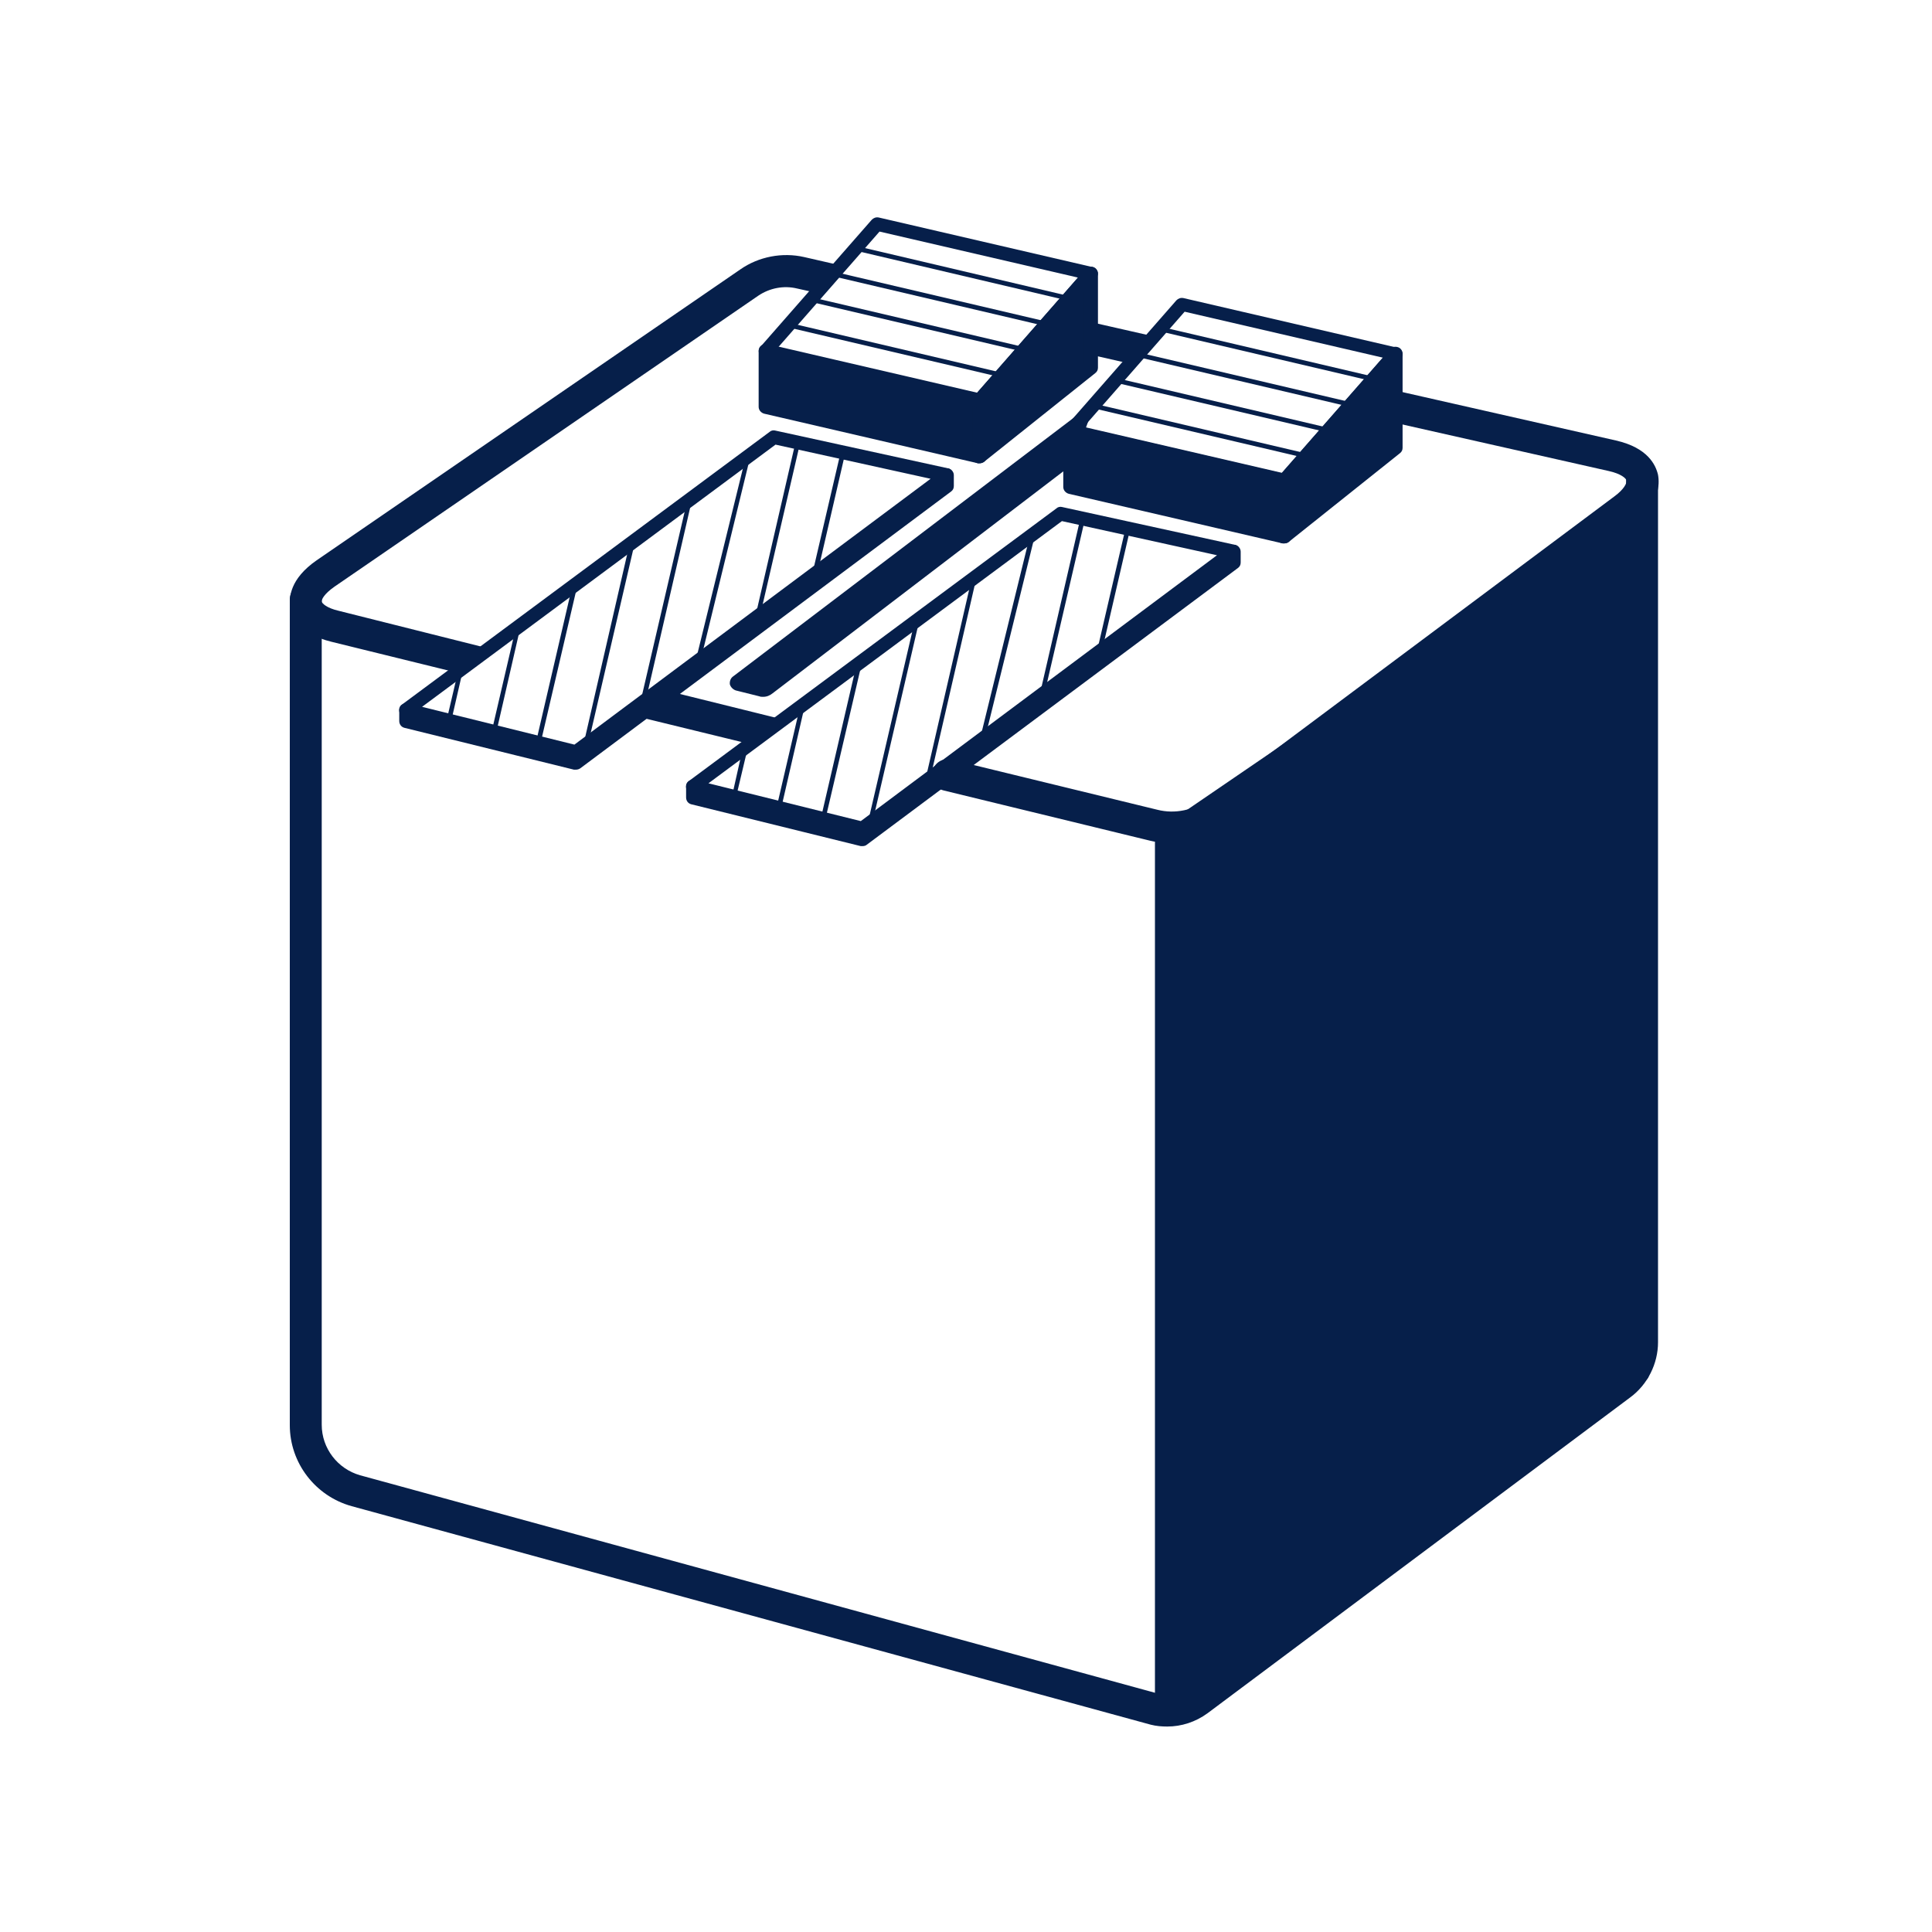 <svg width="80" height="80" viewBox="0 0 80 80" fill="none" xmlns="http://www.w3.org/2000/svg">
<path d="M48.335 71.492C48.108 71.492 47.881 71.474 47.655 71.417L14.568 62.369C13.058 61.954 12 60.578 12 59.014V24.82C12 24.462 12.302 24.16 12.661 24.16C13.02 24.16 13.322 24.462 13.322 24.82V58.995C13.322 59.975 13.983 60.823 14.908 61.087L47.976 70.135C48.391 70.229 48.845 70.135 49.203 69.871L66.71 56.789C67.087 56.507 67.333 56.035 67.333 55.564V19.919C67.333 19.561 67.635 19.259 67.994 19.259C68.353 19.259 68.655 19.561 68.655 19.919V55.583C68.655 56.469 68.221 57.336 67.503 57.864L49.996 70.946C49.505 71.304 48.92 71.492 48.335 71.492Z" fill="#061F4A"/>
<path d="M34.7 10.965L33.302 10.645C32.396 10.437 31.414 10.626 30.658 11.154L13.114 23.199C12 23.972 11.962 24.744 12.019 25.14C12.075 25.536 12.415 26.253 13.719 26.573L18.931 27.855C19.29 27.949 19.648 27.723 19.724 27.365C19.818 27.006 20.309 26.856 19.951 26.78L14.021 25.291C13.53 25.178 13.341 24.989 13.322 24.914C13.303 24.839 13.416 24.594 13.851 24.292L31.395 12.247C31.867 11.927 32.452 11.813 33 11.945L33.85 12.134C34.077 11.7 34.36 11.323 34.7 10.965Z" fill="#061F4A"/>
<path d="M44.878 14.622L46.861 15.074C47.106 14.66 47.352 14.264 47.673 13.906L44.935 13.284C45.029 13.434 45.086 13.604 45.067 13.793C45.029 14.094 44.991 14.358 44.878 14.622Z" fill="#061F4A"/>
<path d="M68.654 19.655C68.56 19.259 68.239 18.543 66.917 18.241L56.776 15.942C56.662 16.375 56.455 16.79 56.171 17.148L66.615 19.504C67.125 19.617 67.332 19.806 67.351 19.9C67.37 19.994 67.257 20.258 66.841 20.56L50.053 33.095C49.429 33.547 48.655 33.717 47.919 33.529L39.402 31.455C39.043 31.361 38.684 31.587 38.608 31.945C38.514 32.303 38.741 32.661 39.099 32.737L47.617 34.81C47.919 34.886 48.24 34.923 48.542 34.923C49.373 34.923 50.185 34.66 50.865 34.151L67.653 21.616C68.711 20.861 68.73 20.07 68.654 19.655Z" fill="#061F4A"/>
<path d="M31.225 30.833C31.168 30.833 31.111 30.833 31.074 30.814L26.673 29.74C26.315 29.645 26.466 29.381 26.541 29.023C26.636 28.665 26.994 28.458 27.334 28.533L32.207 29.74C32.566 29.834 31.961 29.966 31.867 30.324C31.791 30.644 31.508 30.833 31.225 30.833Z" fill="#061F4A"/>
<path d="M48.485 71.096C48.126 71.096 47.824 70.795 47.824 70.437V34.905C47.824 34.547 48.126 34.245 48.485 34.245C48.844 34.245 49.146 34.547 49.146 34.905V70.437C49.146 70.795 48.844 71.096 48.485 71.096Z" fill="#061F4A"/>
<path d="M35.719 35.036C35.7 35.036 35.681 35.036 35.643 35.036L28.618 33.302C28.486 33.265 28.41 33.151 28.41 33.02V32.567C28.41 32.416 28.542 32.284 28.693 32.284C28.845 32.284 28.977 32.416 28.977 32.567V32.812L35.662 34.452L50.808 23.161V22.841C50.808 22.69 50.94 22.558 51.091 22.558C51.242 22.558 51.374 22.69 51.374 22.841V23.293C51.374 23.387 51.337 23.463 51.261 23.519L35.889 34.98C35.851 35.018 35.775 35.036 35.719 35.036Z" fill="#061F4A"/>
<path d="M23.841 31.87C23.822 31.87 23.803 31.87 23.765 31.87L16.74 30.136C16.608 30.098 16.532 29.985 16.532 29.853V29.4C16.532 29.25 16.664 29.118 16.816 29.118C16.967 29.118 17.099 29.25 17.099 29.4V29.645L23.784 31.285L38.93 19.994V19.674C38.93 19.523 39.062 19.391 39.213 19.391C39.364 19.391 39.496 19.523 39.496 19.674V20.126C39.496 20.221 39.459 20.296 39.383 20.352L24.03 31.813C23.973 31.851 23.916 31.87 23.841 31.87Z" fill="#061F4A"/>
<path d="M35.719 34.584C35.701 34.584 35.682 34.584 35.644 34.584L28.619 32.85C28.505 32.831 28.43 32.737 28.411 32.624C28.392 32.511 28.43 32.398 28.524 32.341L43.746 21.05C43.802 20.993 43.897 20.974 43.972 20.993L51.13 22.558C51.243 22.577 51.318 22.671 51.337 22.765C51.356 22.878 51.318 22.991 51.224 23.048L35.87 34.509C35.852 34.565 35.776 34.584 35.719 34.584ZM29.336 32.435L35.644 34L50.393 22.991L43.972 21.578L29.336 32.435Z" fill="#061F4A"/>
<path d="M30.413 28.1L45.181 16.884L44.331 19.184L31.961 28.628C31.829 28.741 31.64 28.778 31.47 28.722L30.488 28.477C30.318 28.458 30.262 28.213 30.413 28.1Z" fill="#061F4A"/>
<path d="M31.602 28.854C31.545 28.854 31.489 28.854 31.451 28.835L30.469 28.59C30.356 28.552 30.261 28.458 30.224 28.345C30.205 28.232 30.242 28.1 30.337 28.024L45.105 16.809C45.143 16.79 45.18 16.79 45.218 16.809C45.256 16.828 45.256 16.884 45.256 16.922L44.406 19.222C44.406 19.241 44.387 19.259 44.368 19.259L31.999 28.703C31.885 28.797 31.753 28.854 31.602 28.854ZM30.469 28.175C30.431 28.213 30.412 28.251 30.412 28.307C30.431 28.364 30.45 28.401 30.507 28.401L31.489 28.647C31.621 28.684 31.772 28.647 31.885 28.571L44.236 19.127L44.954 17.167L30.469 28.175Z" fill="#061F4A"/>
<path d="M23.841 31.417C23.823 31.417 23.804 31.417 23.766 31.417L16.741 29.683C16.628 29.664 16.552 29.57 16.533 29.457C16.514 29.344 16.552 29.231 16.646 29.174L31.868 17.883C31.924 17.827 32.019 17.808 32.094 17.827L39.252 19.391C39.365 19.41 39.441 19.504 39.459 19.599C39.478 19.712 39.441 19.825 39.346 19.881L23.993 31.342C23.974 31.398 23.917 31.417 23.841 31.417ZM17.477 29.268L23.785 30.833L38.534 19.825L32.113 18.411L17.477 29.268Z" fill="#061F4A"/>
<path d="M31.716 14.528V16.846L40.554 18.901V16.601L31.716 14.528Z" fill="#061F4A"/>
<path d="M40.554 19.184C40.535 19.184 40.517 19.184 40.498 19.184L31.641 17.129C31.509 17.091 31.414 16.978 31.414 16.846V14.528C31.414 14.434 31.452 14.358 31.527 14.302C31.603 14.245 31.678 14.226 31.773 14.245L40.63 16.3C40.762 16.337 40.856 16.451 40.856 16.582V18.901C40.856 18.995 40.819 19.071 40.743 19.127C40.687 19.165 40.63 19.184 40.554 19.184ZM32 16.62L40.29 18.543V16.809L32 14.886V16.62Z" fill="#061F4A"/>
<path d="M45.181 11.323V15.225L40.555 18.901V16.602L45.181 11.323Z" fill="#061F4A"/>
<path d="M40.554 19.184C40.516 19.184 40.478 19.184 40.422 19.165C40.327 19.108 40.27 19.014 40.27 18.901V16.582C40.27 16.507 40.289 16.451 40.346 16.394L44.954 11.135C45.029 11.041 45.162 11.022 45.275 11.059C45.388 11.097 45.464 11.21 45.464 11.323V15.225C45.464 15.32 45.426 15.395 45.351 15.451L40.743 19.127C40.686 19.165 40.61 19.184 40.554 19.184ZM40.837 16.696V18.317L44.878 15.093V12.077L40.837 16.696Z" fill="#061F4A"/>
<path d="M40.555 16.884C40.536 16.884 40.517 16.884 40.498 16.884L31.641 14.811C31.547 14.792 31.471 14.716 31.433 14.622C31.395 14.528 31.433 14.415 31.49 14.358L36.098 9.099C36.173 9.024 36.268 8.986 36.381 9.005L45.238 11.059C45.333 11.078 45.408 11.154 45.446 11.248C45.484 11.342 45.446 11.455 45.389 11.512L40.781 16.771C40.725 16.846 40.63 16.884 40.555 16.884ZM32.226 14.377L40.441 16.281L44.634 11.493L36.419 9.589L32.226 14.377Z" fill="#061F4A"/>
<path d="M44.33 17.864V20.164L53.168 22.219V19.919L44.33 17.864Z" fill="#061F4A"/>
<path d="M53.169 22.501C53.15 22.501 53.131 22.501 53.112 22.501L44.255 20.447C44.123 20.409 44.028 20.296 44.028 20.164V17.846C44.028 17.751 44.066 17.676 44.142 17.619C44.217 17.563 44.293 17.544 44.387 17.563L53.244 19.617C53.376 19.655 53.471 19.768 53.471 19.9V22.219C53.471 22.313 53.433 22.388 53.358 22.445C53.301 22.483 53.244 22.501 53.169 22.501ZM44.614 19.938L52.904 21.86V20.126L44.614 18.204V19.938Z" fill="#061F4A"/>
<path d="M57.795 14.641V18.562L53.168 22.218V19.919L57.795 14.641Z" fill="#061F4A"/>
<path d="M53.168 22.501C53.13 22.501 53.093 22.501 53.036 22.483C52.941 22.426 52.885 22.332 52.885 22.219V19.9C52.885 19.825 52.904 19.768 52.96 19.712L57.568 14.453C57.644 14.358 57.776 14.339 57.889 14.377C58.003 14.415 58.078 14.528 58.078 14.641V18.543C58.078 18.637 58.04 18.713 57.965 18.769L53.357 22.445C53.3 22.483 53.244 22.501 53.168 22.501ZM53.451 20.013V21.634L57.493 18.411V15.395L53.451 20.013Z" fill="#061F4A"/>
<path d="M53.17 20.202C53.151 20.202 53.132 20.202 53.113 20.202L44.256 18.147C44.162 18.128 44.086 18.053 44.048 17.959C44.011 17.864 44.048 17.751 44.105 17.695L48.713 12.435C48.788 12.36 48.883 12.322 48.996 12.341L57.853 14.396C57.948 14.415 58.023 14.49 58.061 14.584C58.099 14.679 58.061 14.792 58.004 14.848L53.397 20.107C53.34 20.164 53.264 20.202 53.17 20.202ZM44.861 17.695L53.075 19.598L57.268 14.811L49.053 12.907L44.861 17.695Z" fill="#061F4A"/>
<path d="M41.461 15.621H41.442L32.604 13.548C32.547 13.529 32.528 13.491 32.528 13.435C32.528 13.378 32.585 13.359 32.642 13.359L41.48 15.433C41.536 15.452 41.555 15.489 41.555 15.546C41.536 15.584 41.499 15.621 41.461 15.621Z" fill="#061F4A"/>
<path d="M42.48 14.585H42.462L33.623 12.511C33.567 12.492 33.548 12.454 33.548 12.398C33.567 12.341 33.605 12.322 33.661 12.322L42.499 14.396C42.556 14.415 42.575 14.453 42.575 14.509C42.556 14.547 42.518 14.585 42.48 14.585Z" fill="#061F4A"/>
<path d="M43.499 13.548H43.48L34.642 11.474C34.585 11.455 34.566 11.418 34.566 11.361C34.585 11.305 34.623 11.286 34.68 11.286L43.518 13.359C43.575 13.378 43.593 13.416 43.593 13.472C43.593 13.51 43.556 13.548 43.499 13.548Z" fill="#061F4A"/>
<path d="M44.275 12.454H44.256L35.682 10.438C35.625 10.419 35.606 10.381 35.606 10.324C35.625 10.268 35.663 10.249 35.72 10.249L44.294 12.266C44.35 12.285 44.369 12.322 44.369 12.379C44.35 12.417 44.312 12.454 44.275 12.454Z" fill="#061F4A"/>
<path d="M53.962 18.939H53.943L45.105 16.866C45.048 16.847 45.029 16.809 45.029 16.752C45.048 16.696 45.086 16.677 45.143 16.677L53.981 18.75C54.037 18.769 54.056 18.807 54.056 18.864C54.037 18.92 54 18.939 53.962 18.939Z" fill="#061F4A"/>
<path d="M54.981 17.902H54.962L46.124 15.829C46.068 15.81 46.049 15.772 46.049 15.716C46.068 15.659 46.105 15.64 46.162 15.64L55 17.714C55.057 17.733 55.076 17.77 55.076 17.827C55.076 17.883 55.038 17.902 54.981 17.902Z" fill="#061F4A"/>
<path d="M56.002 16.866H55.983L47.145 14.792C47.088 14.773 47.069 14.736 47.069 14.679C47.088 14.622 47.126 14.604 47.183 14.604L56.021 16.677C56.078 16.696 56.096 16.734 56.096 16.79C56.096 16.828 56.059 16.866 56.002 16.866Z" fill="#061F4A"/>
<path d="M57.04 15.829H57.021L48.183 13.755C48.126 13.736 48.107 13.699 48.107 13.642C48.126 13.585 48.164 13.567 48.221 13.567L57.059 15.64C57.116 15.659 57.134 15.697 57.134 15.753C57.116 15.791 57.078 15.829 57.04 15.829Z" fill="#061F4A"/>
<path d="M19.195 27.629L18.685 29.853L18.496 29.815L18.968 27.798L19.195 27.629Z" fill="#061F4A"/>
<path d="M21.574 25.857L20.554 30.305L20.365 30.268L21.347 26.045L21.574 25.857Z" fill="#061F4A"/>
<path d="M23.936 24.123L22.387 30.758L22.198 30.72L23.69 24.292L23.936 24.123Z" fill="#061F4A"/>
<path d="M26.314 22.351L24.369 30.739L24.143 30.908L26.069 22.52L26.314 22.351Z" fill="#061F4A"/>
<path d="M28.675 20.598L26.748 28.967L26.503 29.137L28.448 20.767L28.675 20.598Z" fill="#061F4A"/>
<path d="M31.092 18.807L29.034 27.252L28.788 27.44L30.865 18.977L31.092 18.807Z" fill="#061F4A"/>
<path d="M33.132 18.336L31.489 25.423L31.263 25.593L32.944 18.298L33.132 18.336Z" fill="#061F4A"/>
<path d="M35.002 18.75L33.869 23.651L33.623 23.821L34.813 18.713L35.002 18.75Z" fill="#061F4A"/>
<path d="M31.036 30.663L30.507 32.888L30.337 32.85L30.79 30.833L31.036 30.663Z" fill="#061F4A"/>
<path d="M33.396 28.91L32.376 33.34L32.188 33.302L33.169 29.08L33.396 28.91Z" fill="#061F4A"/>
<path d="M35.757 27.157L34.208 33.793L34.02 33.755L35.511 27.327L35.757 27.157Z" fill="#061F4A"/>
<path d="M38.137 25.386L36.191 33.774L35.965 33.943L37.91 25.574L38.137 25.386Z" fill="#061F4A"/>
<path d="M40.499 23.632L38.572 32.001L38.346 32.171L40.272 23.802L40.499 23.632Z" fill="#061F4A"/>
<path d="M42.933 21.842L40.856 30.286L40.61 30.475L42.688 22.011L42.933 21.842Z" fill="#061F4A"/>
<path d="M44.955 21.37L43.312 28.458L43.085 28.627L44.766 21.332L44.955 21.37Z" fill="#061F4A"/>
<path d="M46.825 21.785L45.692 26.686L45.446 26.874L46.636 21.747L46.825 21.785Z" fill="#061F4A"/>
<path d="M67.995 56.883L48.486 70.436V34.301L67.995 20.993V56.883Z" fill="#061F4A"/>
<path d="M48.486 70.719C48.449 70.719 48.392 70.701 48.354 70.682C48.26 70.625 48.203 70.531 48.203 70.436V34.32C48.203 34.226 48.241 34.132 48.335 34.094L67.844 20.767C67.938 20.71 68.051 20.71 68.127 20.748C68.221 20.805 68.278 20.899 68.278 20.993V56.902C68.278 56.997 68.24 57.091 68.165 57.129L48.656 70.663C48.6 70.7 48.543 70.719 48.486 70.719ZM48.77 34.452V69.89L67.711 56.752V21.521L48.77 34.452Z" fill="#061F4A"/>
</svg>
